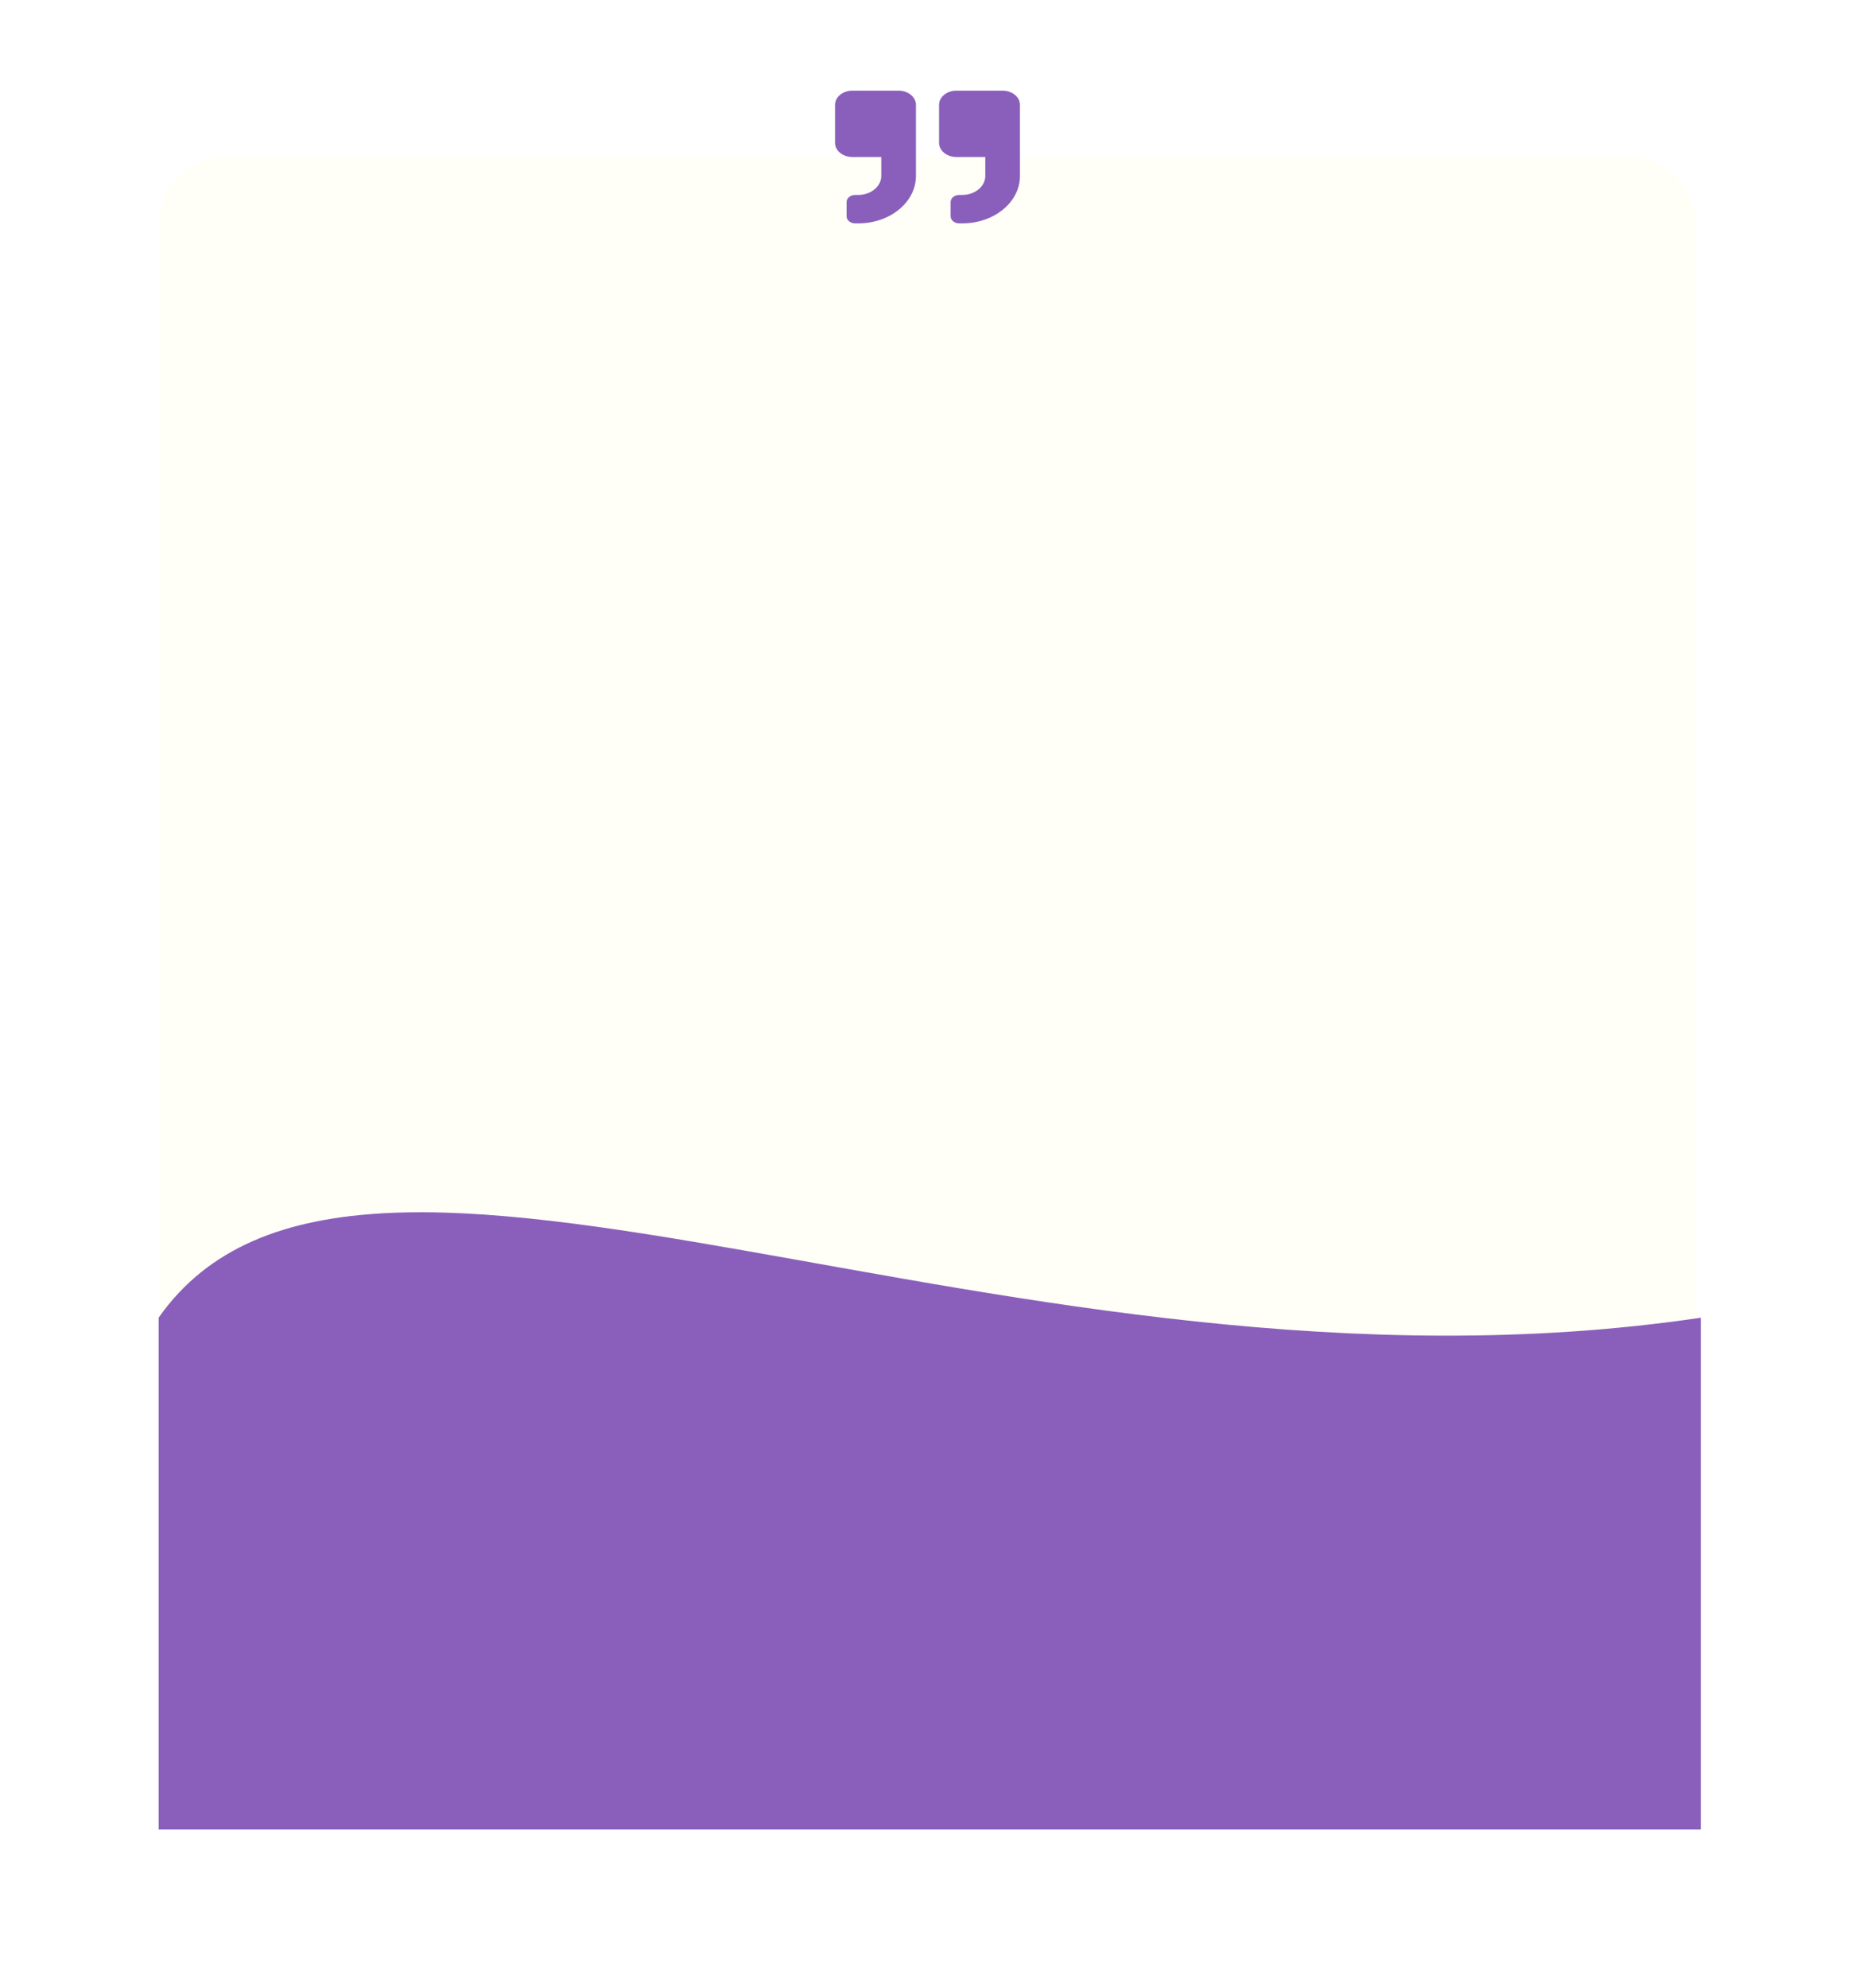 <svg width="421" height="451" viewBox="0 0 421 451" fill="none" xmlns="http://www.w3.org/2000/svg">
<g filter="url(#filter0_d_245_15)">
<rect x="35.997" y="35.634" width="349.003" height="379.182" rx="15" fill="#FFFFF7"/>
</g>
<path d="M217.056 35.62H223.615V39.922C223.615 42.294 221.262 44.224 218.368 44.224H217.712C217.454 44.223 217.198 44.264 216.959 44.345C216.72 44.426 216.503 44.545 216.32 44.695C216.137 44.845 215.992 45.023 215.893 45.219C215.795 45.415 215.744 45.625 215.745 45.837V49.063C215.744 49.275 215.795 49.485 215.893 49.681C215.992 49.877 216.137 50.055 216.32 50.205C216.503 50.355 216.72 50.474 216.959 50.554C217.198 50.635 217.454 50.677 217.712 50.676H218.368C225.615 50.676 231.485 45.864 231.485 39.922V23.79C231.485 22.009 229.722 20.564 227.55 20.564H217.056C214.884 20.564 213.121 22.009 213.121 23.79V32.394C213.121 34.175 214.884 35.62 217.056 35.62ZM193.447 35.62H200.005V39.922C200.005 42.294 197.652 44.224 194.758 44.224H194.102C193.844 44.223 193.588 44.264 193.349 44.345C193.11 44.426 192.893 44.545 192.71 44.695C192.527 44.845 192.382 45.023 192.283 45.219C192.185 45.415 192.134 45.625 192.135 45.837V49.063C192.134 49.275 192.185 49.485 192.283 49.681C192.382 49.877 192.527 50.055 192.71 50.205C192.893 50.355 193.11 50.474 193.349 50.554C193.588 50.635 193.844 50.677 194.102 50.676H194.758C202.005 50.676 207.875 45.864 207.875 39.922V23.79C207.875 22.009 206.112 20.564 203.94 20.564H193.447C191.274 20.564 189.512 22.009 189.512 23.79V32.394C189.512 34.175 191.274 35.62 193.447 35.62Z" fill="#8A5FBB"/>
<path d="M36 298.923C80.837 234.919 228.691 322.237 386 298.923V415H36V298.923Z" fill="#8A5FBB"/>
<defs>
<filter id="filter0_d_245_15" x="0.797" y="0.434" width="419.403" height="449.582" filterUnits="userSpaceOnUse" color-interpolation-filters="sRGB">
<feFlood flood-opacity="0" result="BackgroundImageFix"/>
<feColorMatrix in="SourceAlpha" type="matrix" values="0 0 0 0 0 0 0 0 0 0 0 0 0 0 0 0 0 0 127 0" result="hardAlpha"/>
<feMorphology radius="3" operator="erode" in="SourceAlpha" result="effect1_dropShadow_245_15"/>
<feOffset/>
<feGaussianBlur stdDeviation="19.1"/>
<feComposite in2="hardAlpha" operator="out"/>
<feColorMatrix type="matrix" values="0 0 0 0 0.787 0 0 0 0 0.787 0 0 0 0 0.787 0 0 0 1 0"/>
<feBlend mode="normal" in2="BackgroundImageFix" result="effect1_dropShadow_245_15"/>
<feBlend mode="normal" in="SourceGraphic" in2="effect1_dropShadow_245_15" result="shape"/>
</filter>
</defs>
</svg>
